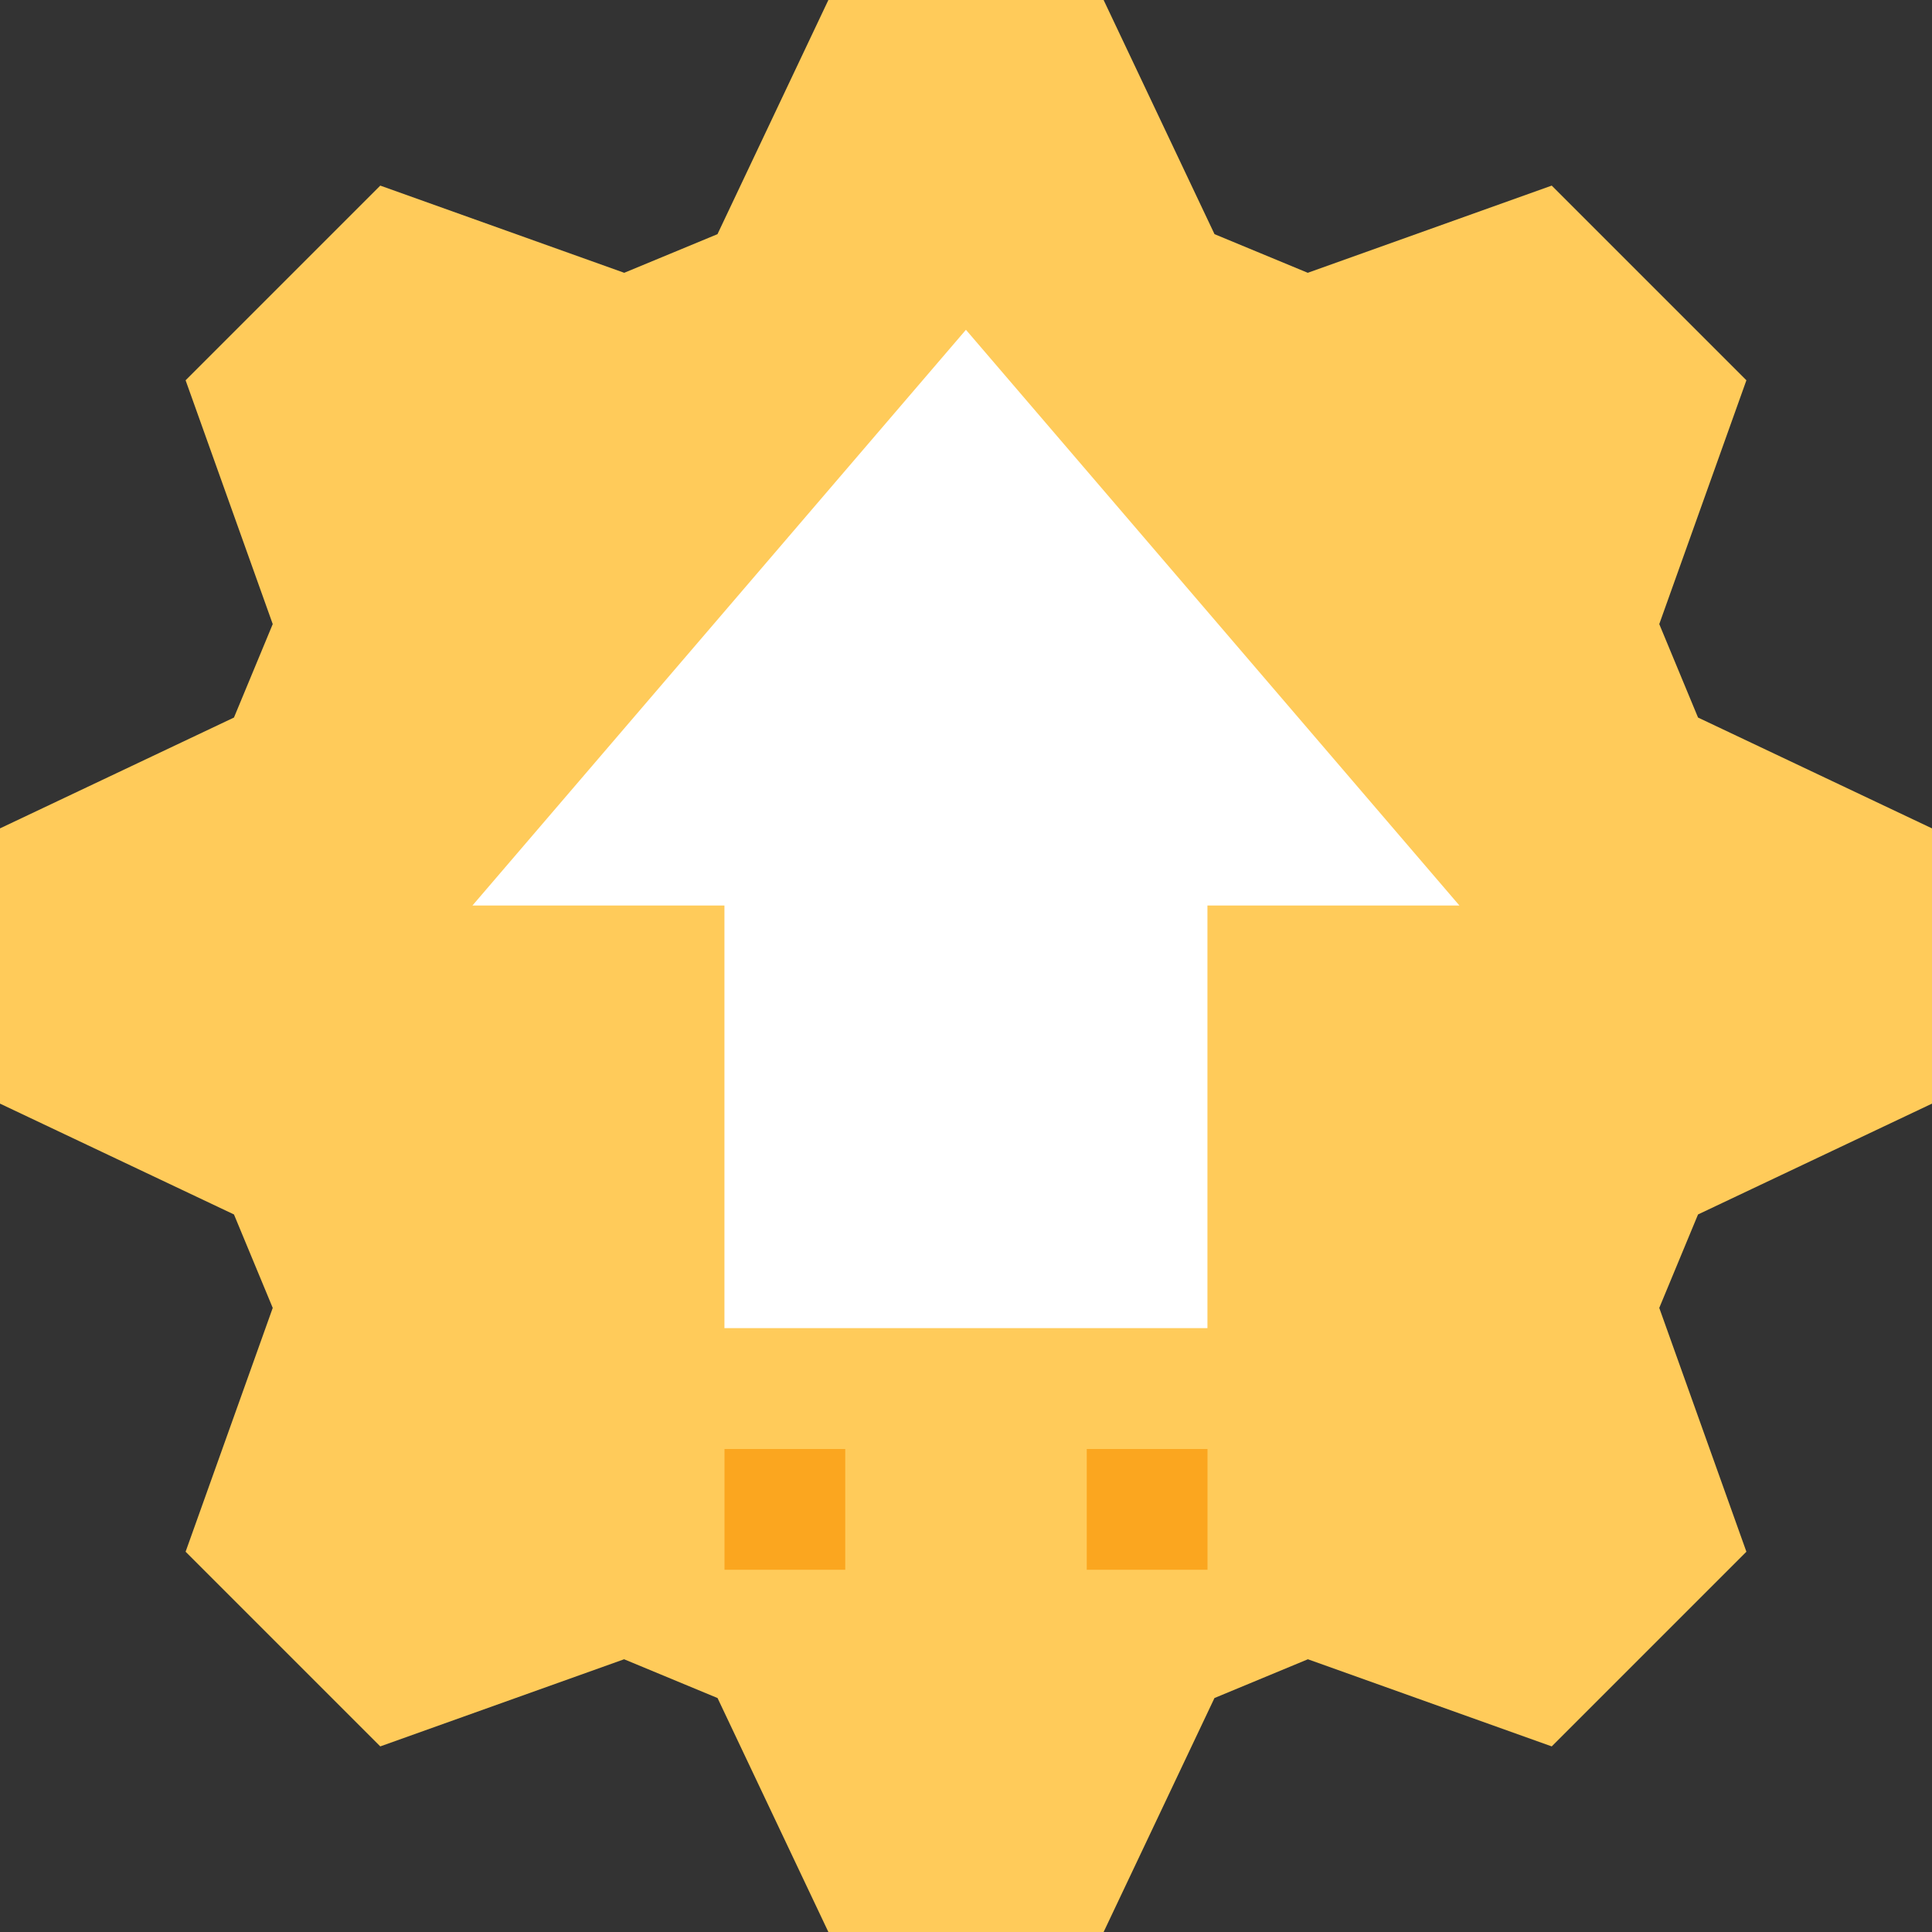 <svg width="30" height="30" viewBox="0 0 30 30" fill="none" xmlns="http://www.w3.org/2000/svg">
<rect x="0" y="0" width="30" height="30" fill="#333333" stroke="none"/>
<g clip-path="url(#clip0)">
<path d="M17.137 30H12.863L11.142 26.367L9.691 25.765L5.905 27.118L2.882 24.095L4.235 20.309L3.633 18.858L0 17.137V12.863L3.633 11.142L4.235 9.691L2.882 5.905L5.905 2.882L9.693 4.236L11.141 3.636L12.863 0H17.137L18.859 3.636L20.307 4.236L24.095 2.882L27.118 5.905L25.765 9.691L26.367 11.142L30 12.863V17.137L26.367 18.858L25.765 20.309L27.118 24.095L24.095 27.118L20.309 25.765L18.858 26.367L17.137 30Z" fill="#FFCB5A"/>
<path d="M18.749 20.623H11.249V14.061H7.336L14.999 5.121L22.662 14.061H18.749V20.623Z" fill="white"/>
<path d="M16.875 22.5H18.75V24.375H16.875V22.5Z" fill="#FBA61F"/>
<path d="M11.25 22.5H13.125V24.375H11.25V22.5Z" fill="#FBA61F"/>
</g>
<defs>
<clipPath id="clip0">
<rect width="30" height="30" fill="white"/>
</clipPath>
</defs>
</svg>
